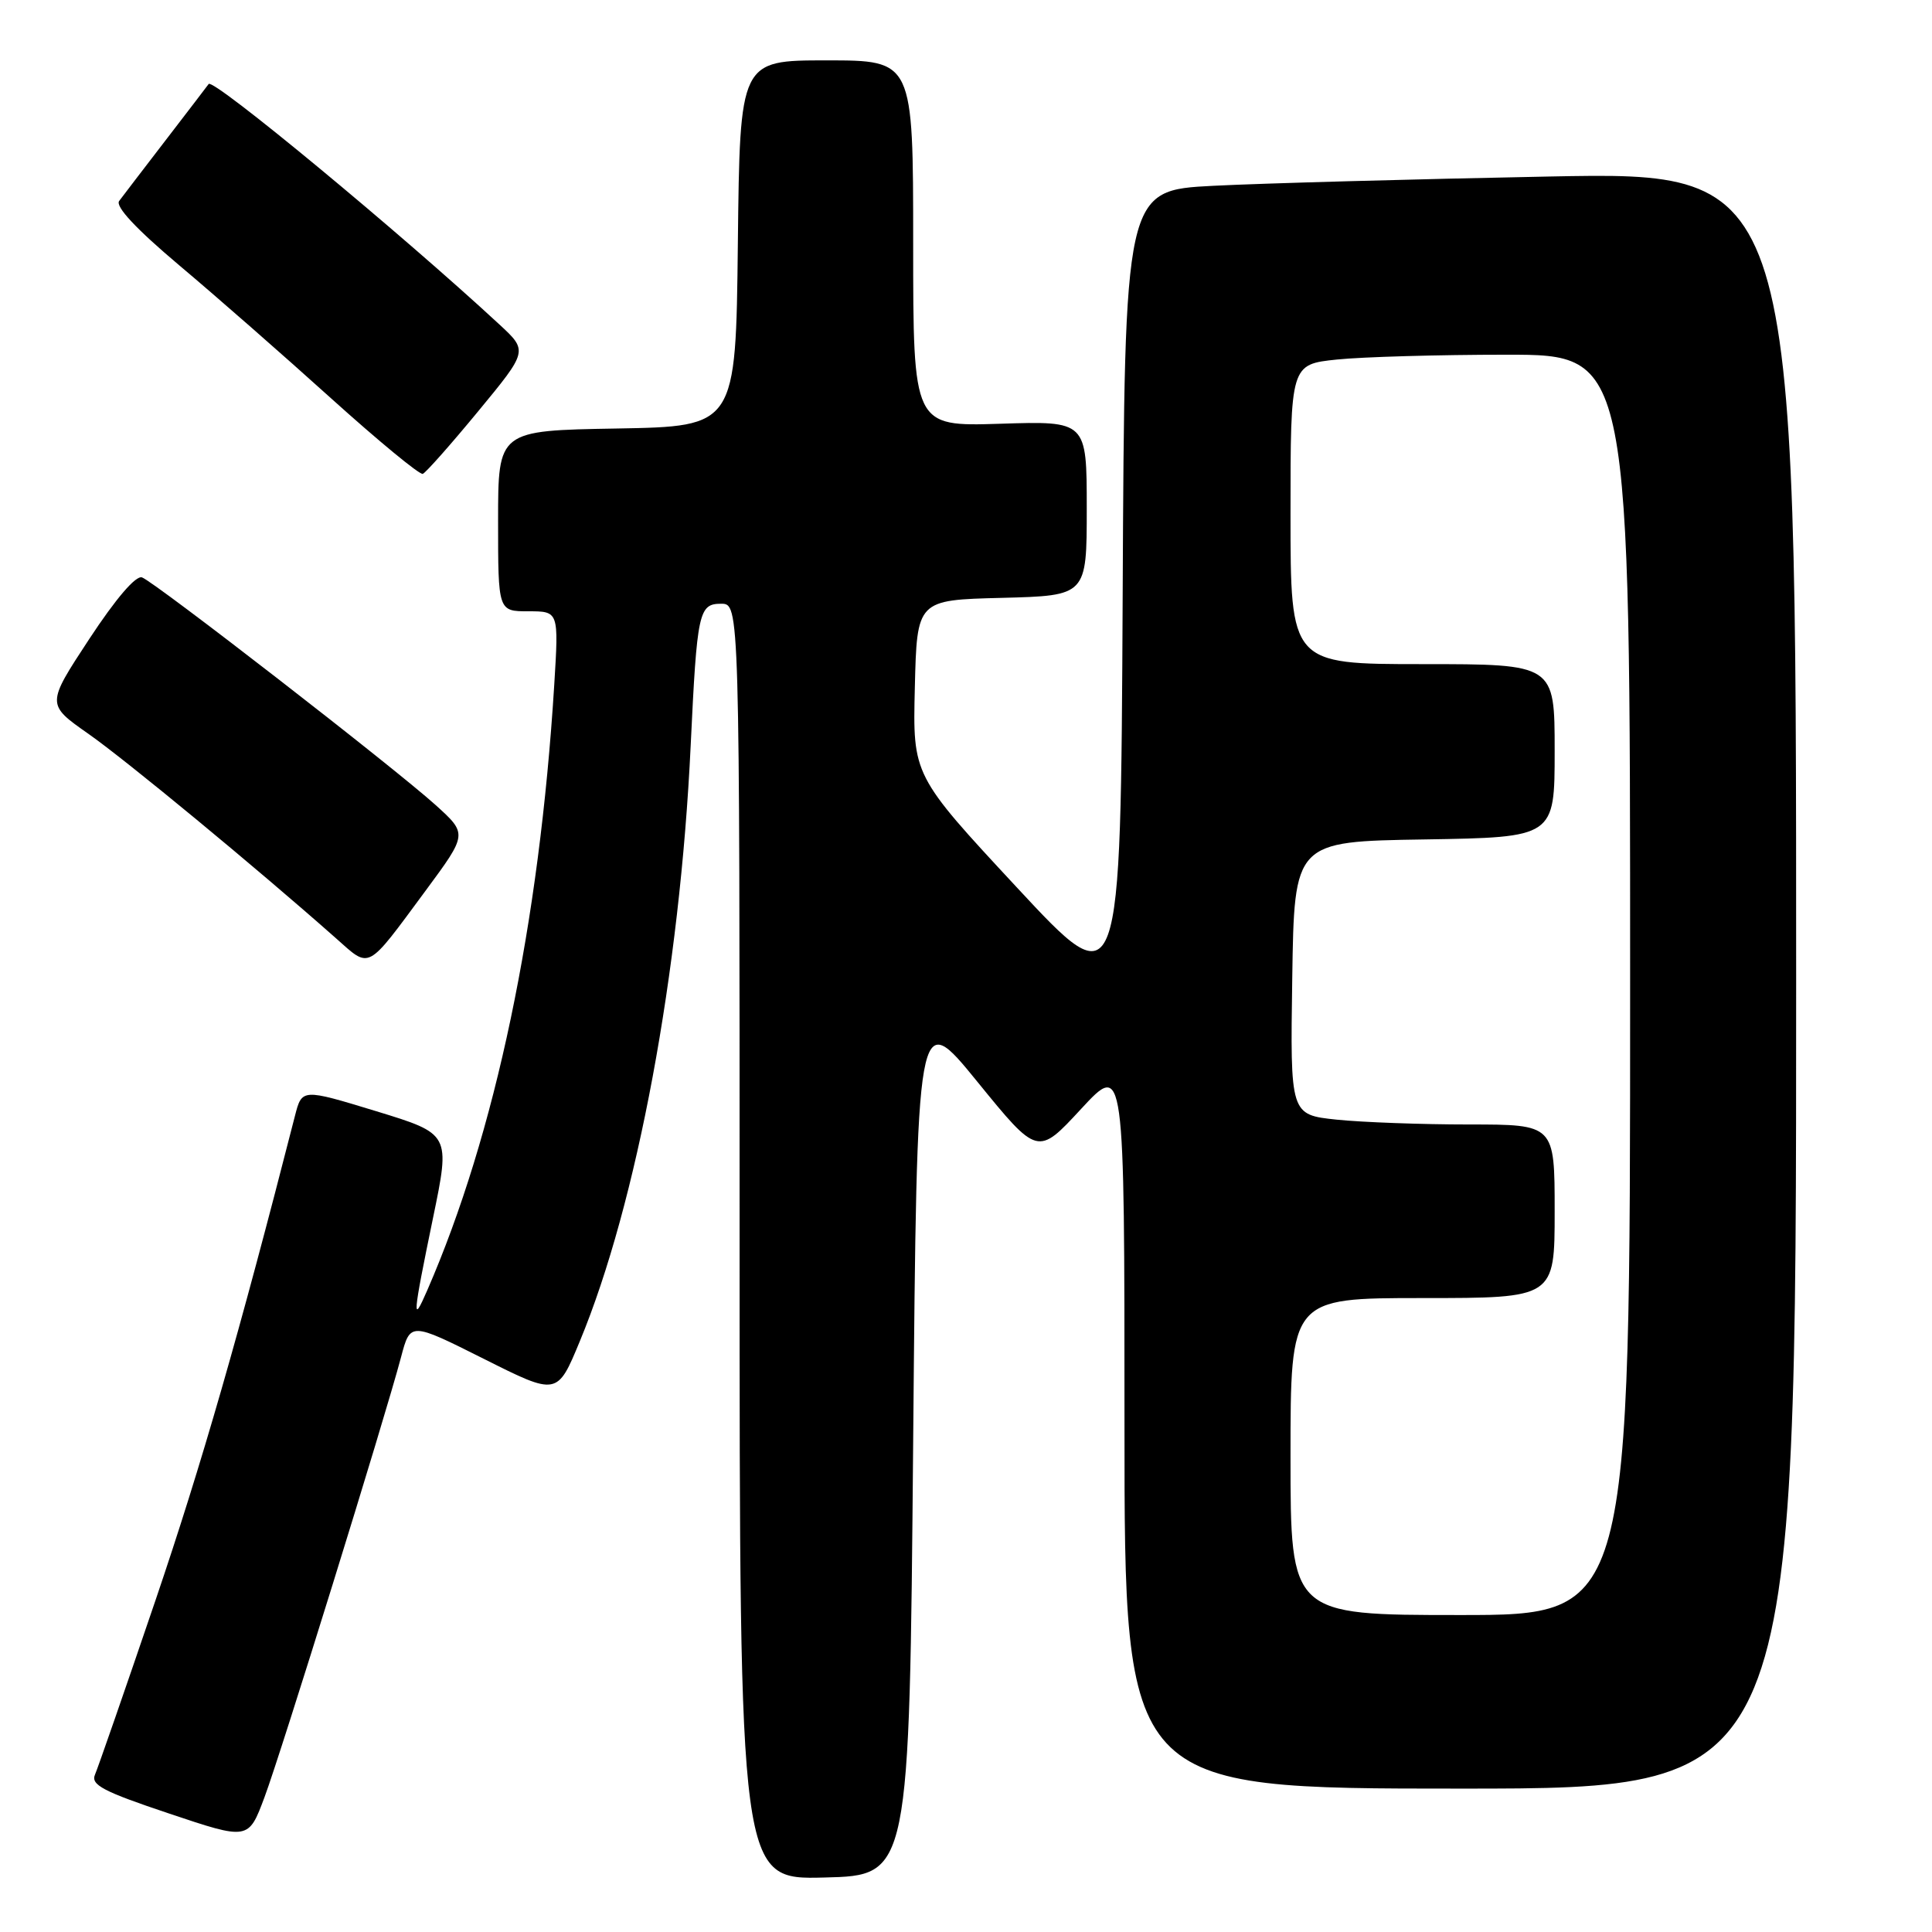 <?xml version="1.0" encoding="UTF-8" standalone="no"?>
<!DOCTYPE svg PUBLIC "-//W3C//DTD SVG 1.1//EN" "http://www.w3.org/Graphics/SVG/1.1/DTD/svg11.dtd" >
<svg xmlns="http://www.w3.org/2000/svg" xmlns:xlink="http://www.w3.org/1999/xlink" version="1.1" viewBox="0 0 256 256">
 <g >
 <path fill="currentColor"
d=" M 121.00 191.00 C 121.50 133.50 121.50 133.50 129.50 143.33 C 137.50 153.16 137.50 153.16 143.25 146.94 C 149.00 140.73 149.00 140.73 149.00 188.86 C 149.00 237.00 149.00 237.00 193.50 237.00 C 238.00 237.00 238.00 237.00 238.00 129.88 C 238.00 22.75 238.00 22.75 205.25 23.39 C 187.24 23.74 167.22 24.29 160.76 24.62 C 149.02 25.22 149.02 25.22 148.76 78.81 C 148.50 132.40 148.50 132.40 134.72 117.57 C 120.94 102.74 120.94 102.74 121.22 91.12 C 121.50 79.50 121.50 79.50 132.75 79.22 C 144.00 78.93 144.00 78.93 144.00 67.36 C 144.00 55.78 144.00 55.78 132.50 56.15 C 121.00 56.51 121.00 56.51 121.00 32.26 C 121.00 8.00 121.00 8.00 109.52 8.00 C 98.04 8.00 98.04 8.00 97.77 32.25 C 97.50 56.50 97.50 56.50 81.75 56.78 C 66.00 57.05 66.00 57.05 66.00 69.03 C 66.00 81.00 66.00 81.00 70.02 81.00 C 74.04 81.00 74.04 81.00 73.44 90.75 C 71.47 122.47 65.64 150.26 56.60 171.00 C 54.58 175.65 54.67 174.50 57.38 161.37 C 59.68 150.25 59.68 150.25 49.85 147.24 C 40.01 144.24 40.01 144.24 39.08 147.87 C 31.69 176.76 26.68 194.16 20.62 212.00 C 16.60 223.82 12.98 234.24 12.59 235.14 C 11.99 236.50 13.67 237.38 22.40 240.30 C 32.92 243.83 32.92 243.83 35.04 238.16 C 37.24 232.29 50.97 188.03 53.14 179.83 C 54.37 175.17 54.37 175.17 64.10 180.05 C 73.84 184.94 73.84 184.94 76.83 177.72 C 84.40 159.47 90.10 128.82 91.52 98.76 C 92.36 81.08 92.59 80.00 95.55 80.00 C 98.00 80.00 98.00 80.00 98.00 164.53 C 98.00 249.07 98.00 249.07 109.25 248.78 C 120.50 248.50 120.50 248.50 121.00 191.00 Z  M 56.41 118.00 C 61.95 110.50 61.95 110.50 57.73 106.68 C 52.24 101.72 20.53 77.13 18.82 76.51 C 18.00 76.21 15.33 79.34 11.82 84.68 C 6.14 93.33 6.14 93.33 11.72 97.24 C 16.71 100.74 33.87 114.90 44.50 124.31 C 49.12 128.40 48.46 128.75 56.41 118.00 Z  M 63.36 54.50 C 69.96 46.50 69.96 46.50 66.18 43.00 C 53.03 30.83 28.23 10.31 27.65 11.13 C 27.51 11.33 24.97 14.65 22.01 18.50 C 19.05 22.35 16.25 26.01 15.79 26.63 C 15.25 27.36 18.04 30.34 23.72 35.13 C 28.54 39.18 37.61 47.13 43.88 52.79 C 50.15 58.44 55.61 62.94 56.02 62.79 C 56.43 62.63 59.73 58.90 63.36 54.50 Z  M 171.00 193.00 C 171.00 172.00 171.00 172.00 188.50 172.00 C 206.00 172.00 206.00 172.00 206.00 160.50 C 206.00 149.00 206.00 149.00 194.65 149.00 C 188.40 149.00 180.52 148.71 177.12 148.36 C 170.96 147.71 170.96 147.71 171.23 129.61 C 171.50 111.50 171.50 111.50 188.75 111.23 C 206.00 110.95 206.00 110.95 206.00 99.48 C 206.00 88.00 206.00 88.00 188.50 88.00 C 171.00 88.00 171.00 88.00 171.00 68.14 C 171.00 48.28 171.00 48.28 177.15 47.64 C 180.53 47.29 190.65 47.00 199.65 47.00 C 216.00 47.00 216.00 47.00 216.00 130.50 C 216.00 214.00 216.00 214.00 193.50 214.00 C 171.00 214.00 171.00 214.00 171.00 193.00 Z "/>
</g>
</svg>